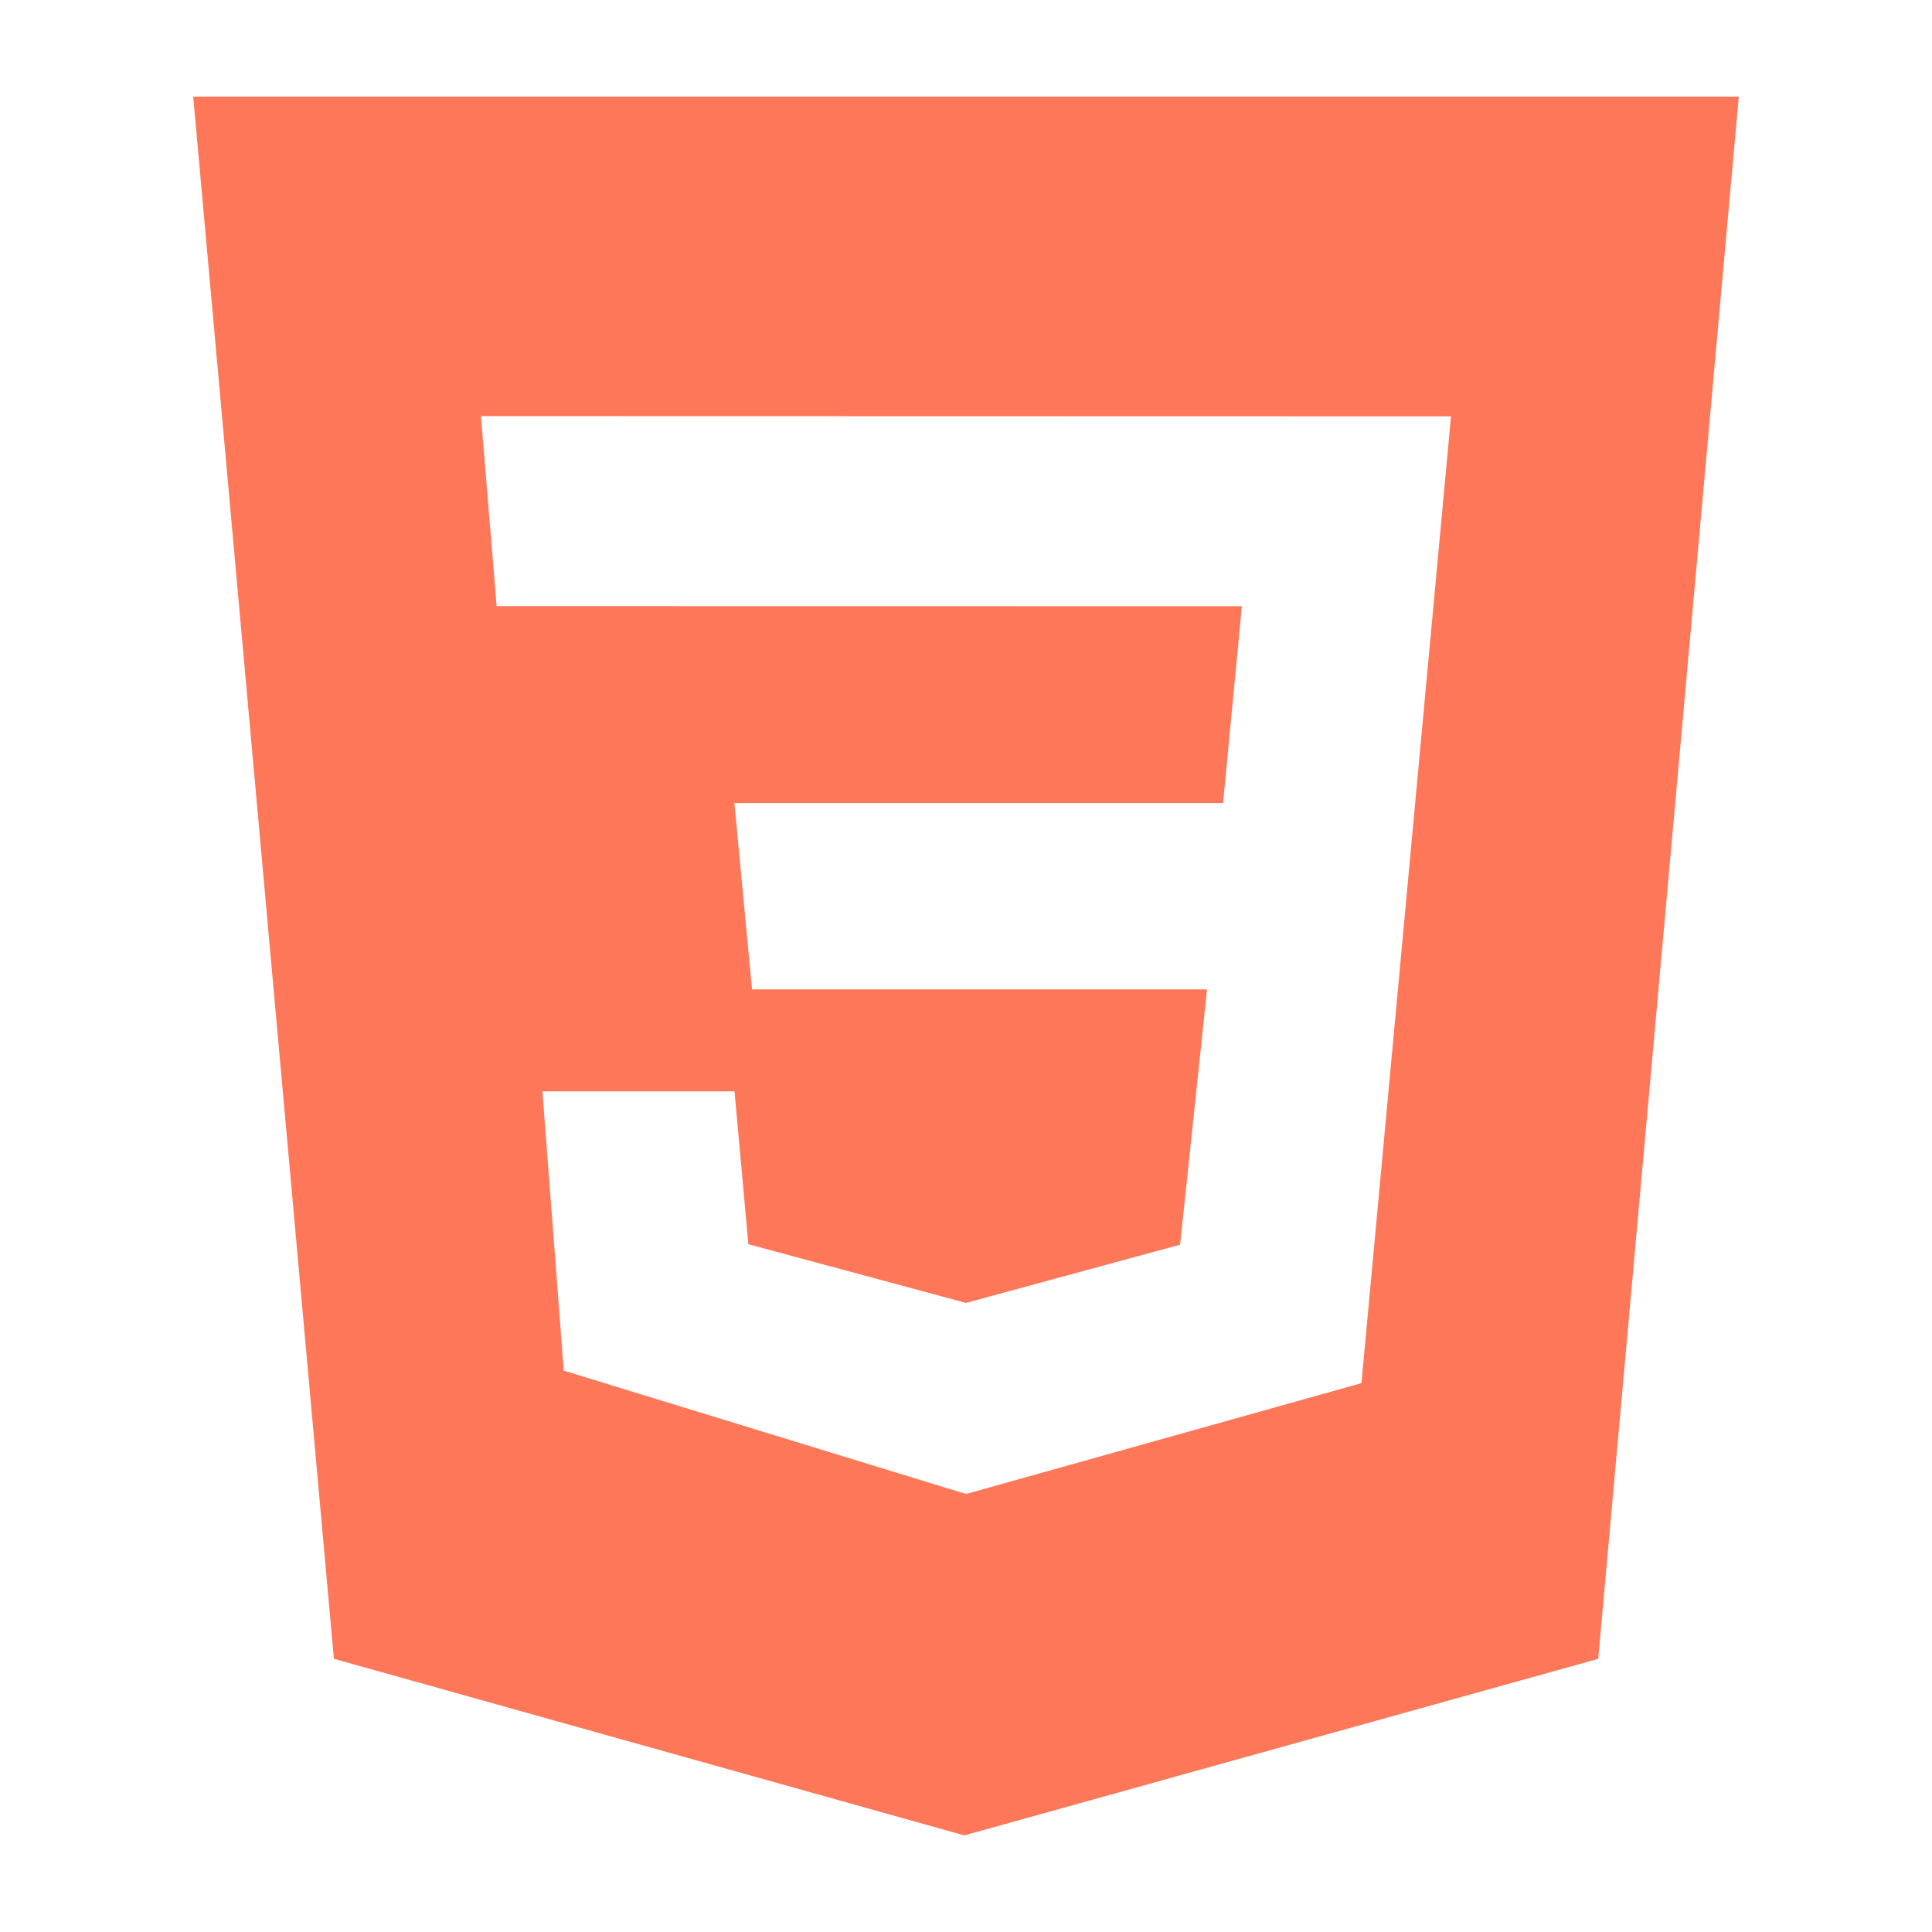 <svg width="34" height="34" viewBox="0 0 34 34" fill="none" xmlns="http://www.w3.org/2000/svg">
<path d="M3.4 1.7H30.6L28.126 29.193L16.97 32.3L5.876 29.192L3.4 1.7ZM25.535 7.327L8.464 7.323L8.74 10.666L21.855 10.668L21.524 14.131H12.924L13.235 17.412H21.242L20.768 21.904L16.999 22.929L13.17 21.896L12.926 19.206H9.546L9.921 24.121L17 26.292L23.959 24.341L25.535 7.328V7.327Z" fill="#FF7759"/>
</svg>
